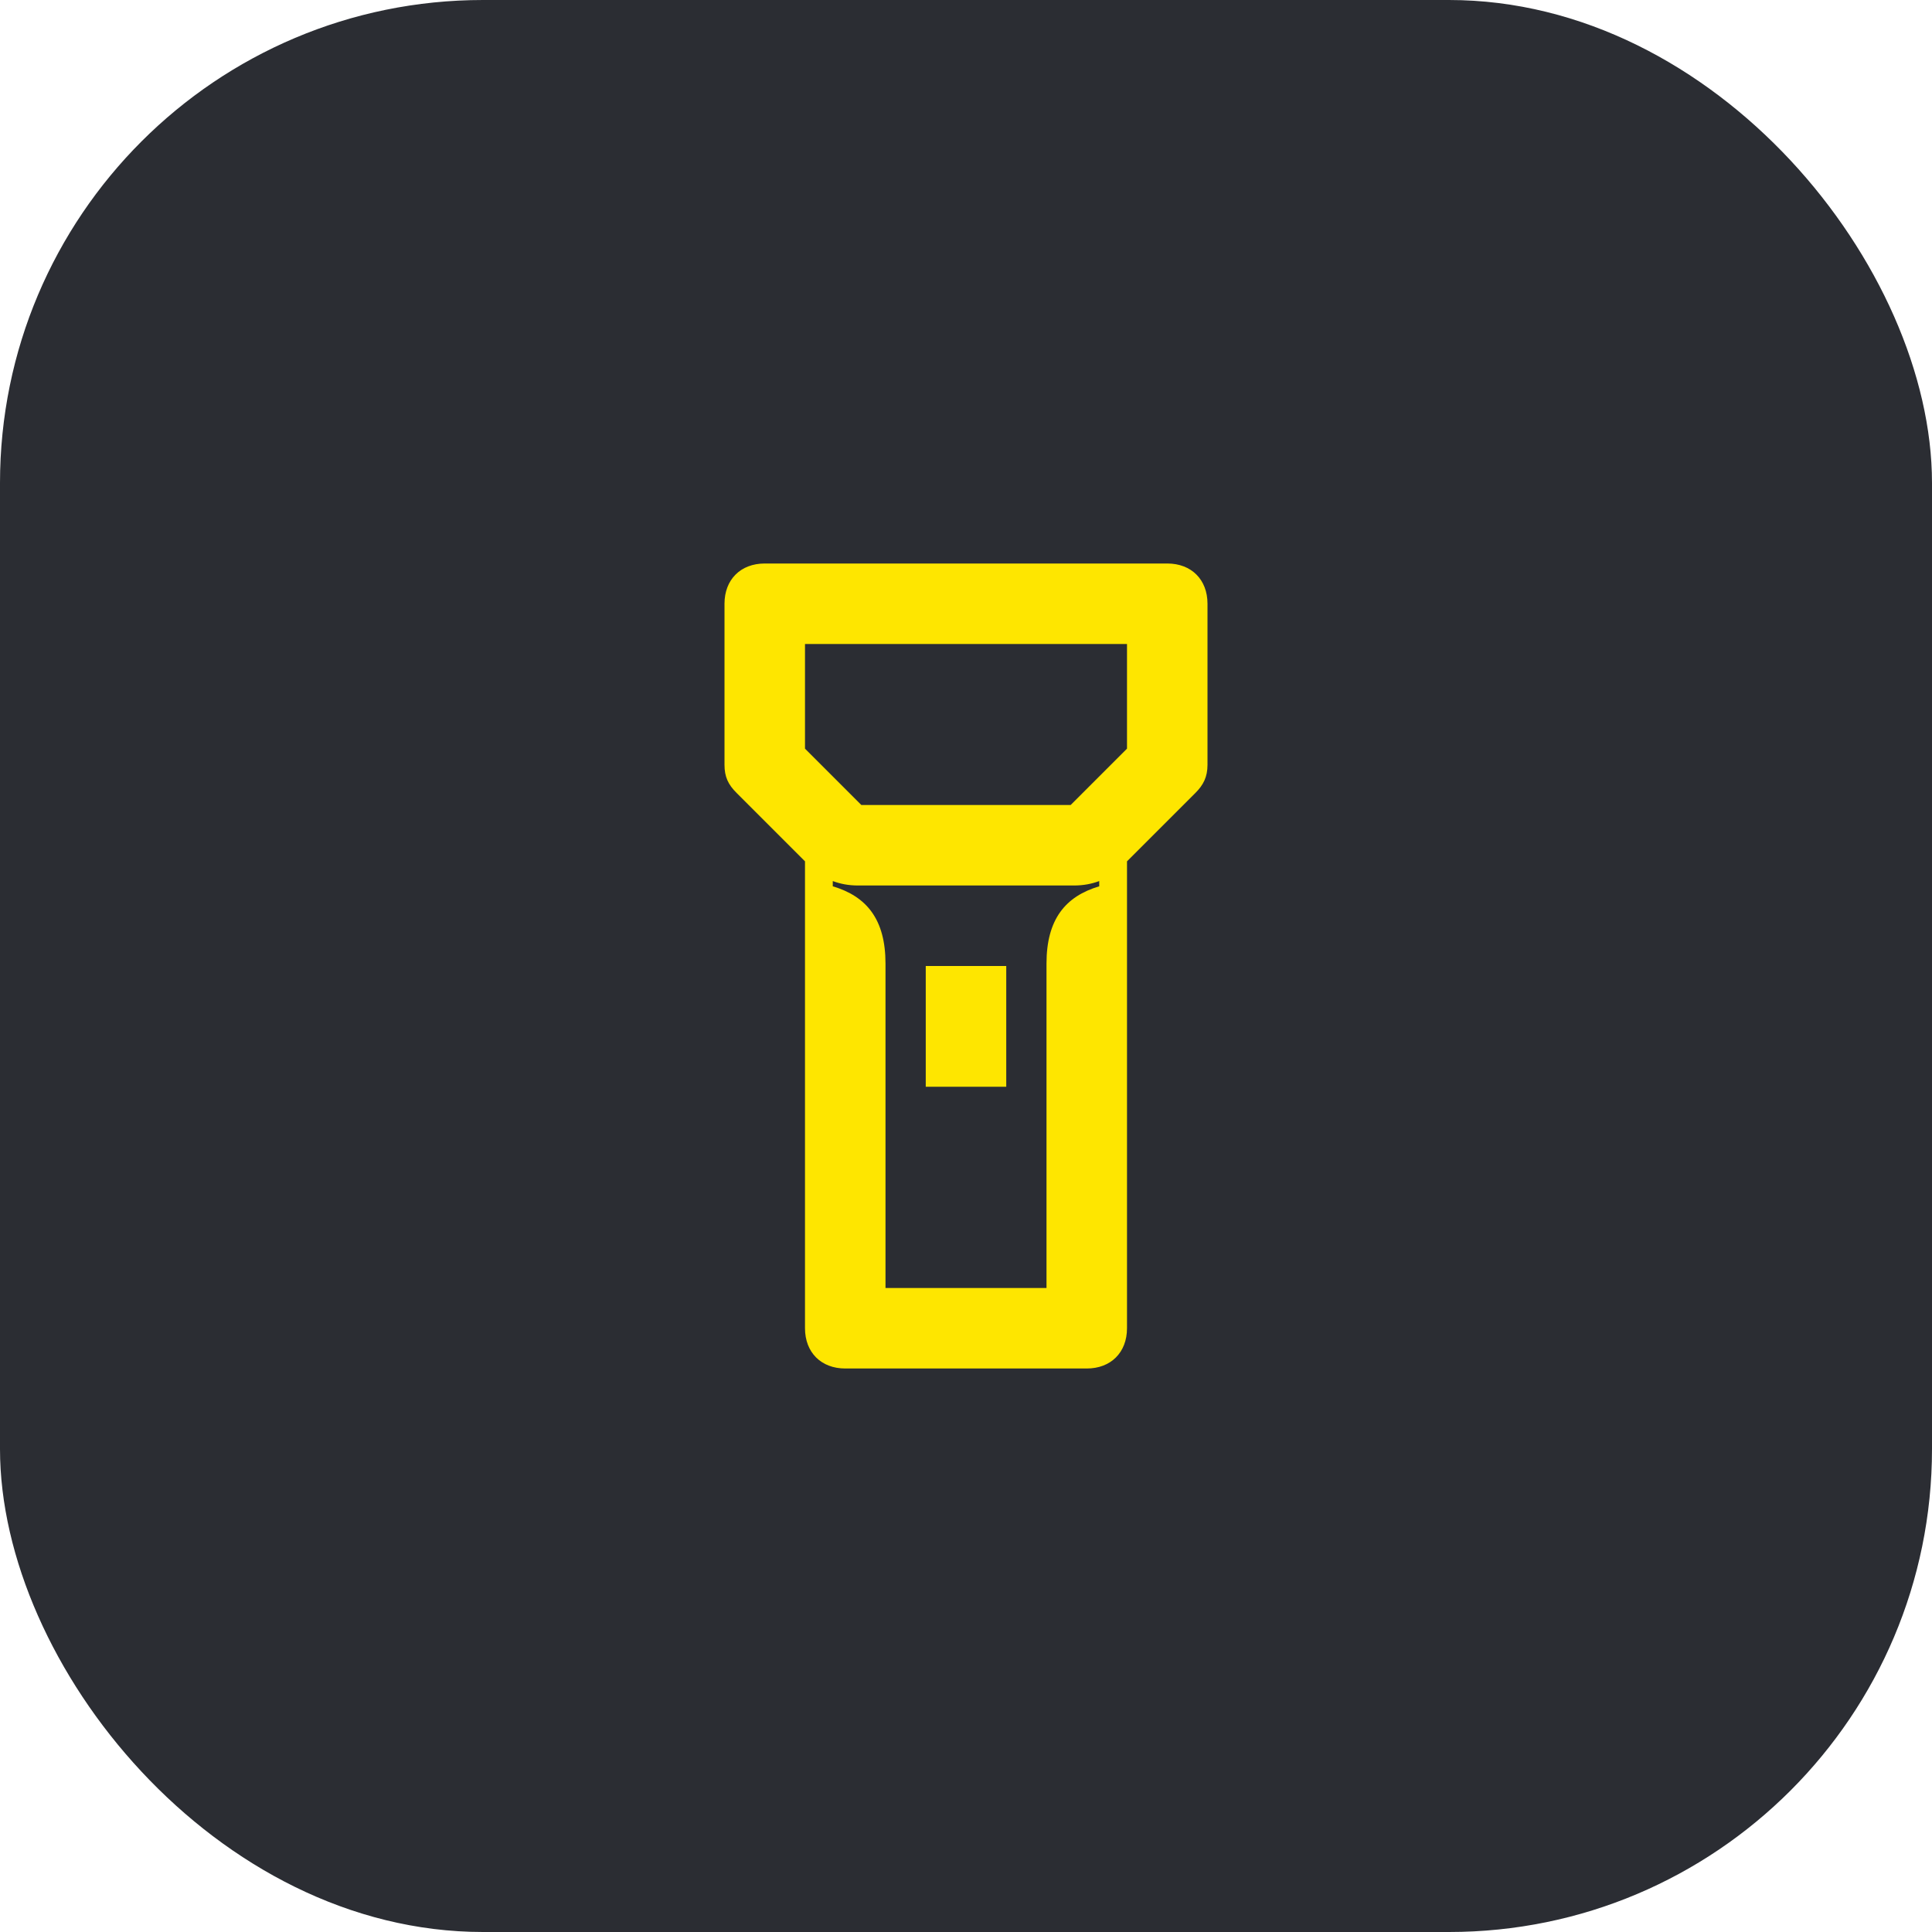 <svg width="48" height="48" viewBox="0 0 48 48" fill="none" xmlns="http://www.w3.org/2000/svg">
<rect width="48" height="48" rx="12" fill="#2B2D33"/>
<path d="M29 14H19C18.4 14 18 14.4 18 15V19C18 19.3 18.09 19.49 18.3 19.7L20 21.4V33C20 33.6 20.4 34 21 34H27C27.6 34 28 33.6 28 33V21.4L29.7 19.7C29.9 19.5 30 19.3 30 19V15C30 14.4 29.6 14 29 14ZM26 23.94V32H22V23.94C22 22.84 21.53 22.27 20.69 22.02V21.89C20.88 21.96 21.08 22 21.32 22H26.68C26.92 22 27.12 21.96 27.31 21.89V22.02C26.47 22.27 26 22.84 26 23.94ZM28 18.6L26.6 20H21.4L20 18.6V16H28V18.6Z" fill="#FEE600"/>
<path d="M25 24H23V27H25V24Z" fill="#FEE600"/>
</svg>
